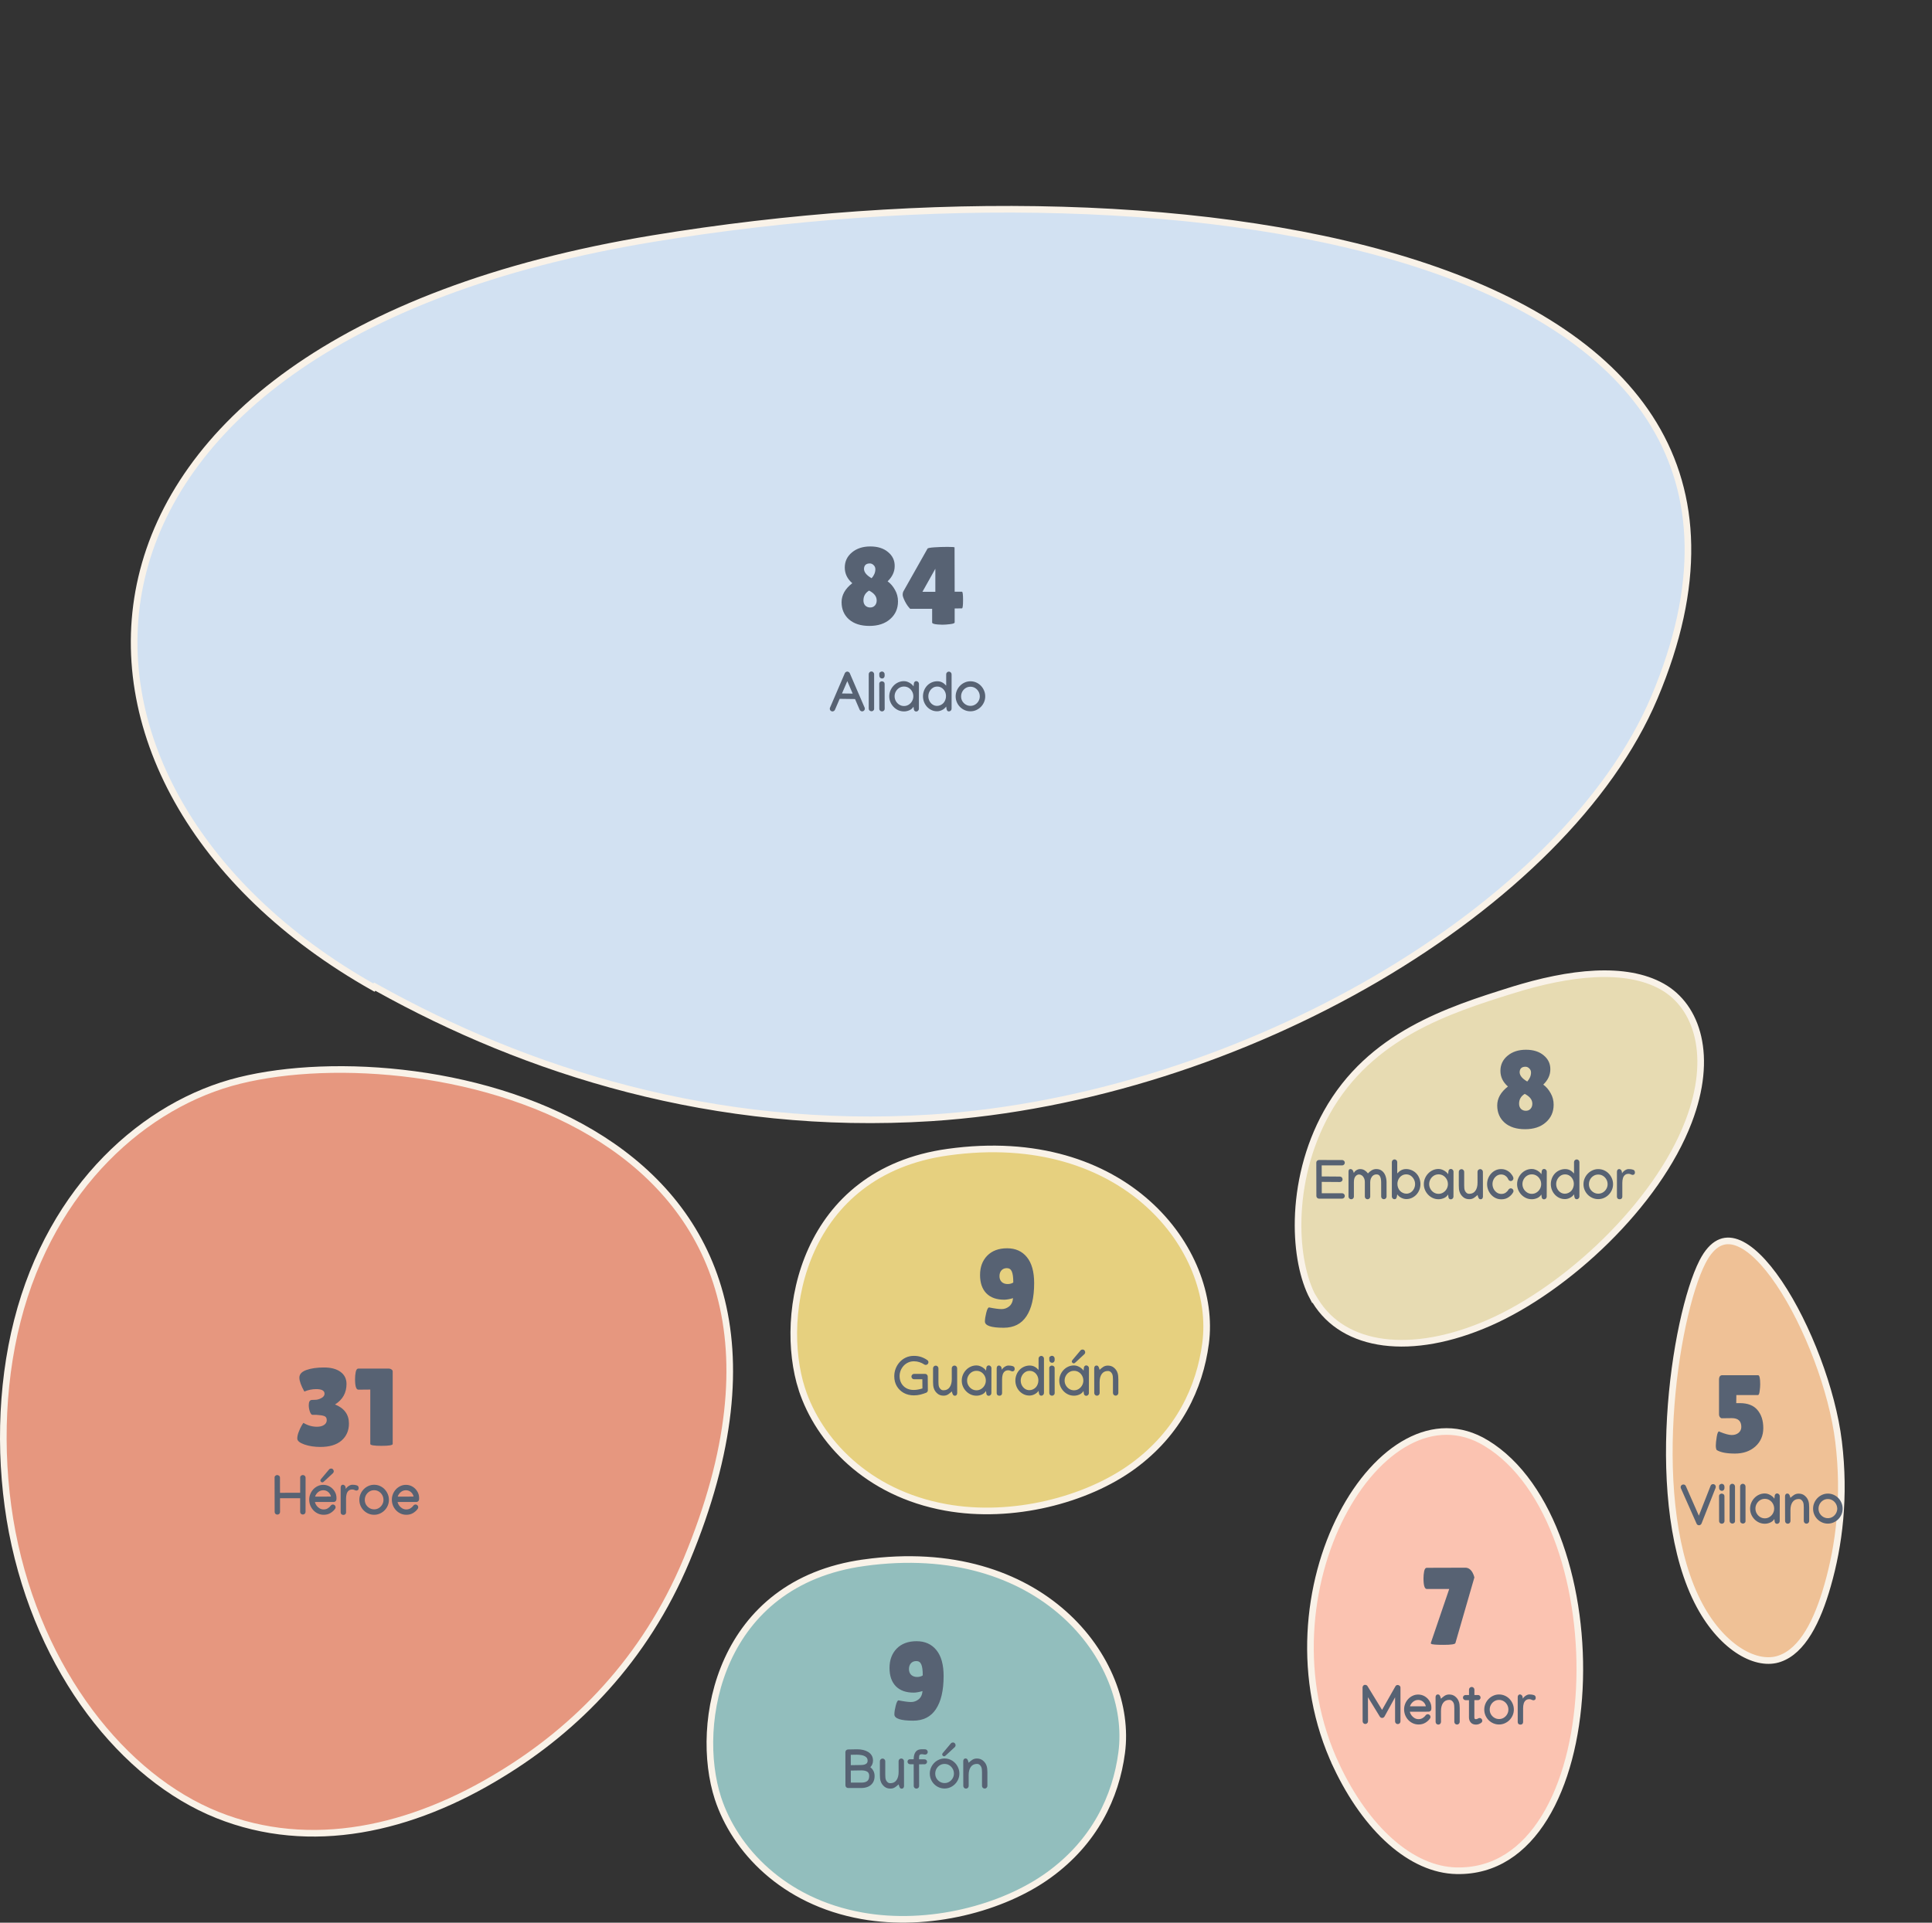 <svg width="875" height="871" viewBox="0 0 875 871" fill="none" xmlns="http://www.w3.org/2000/svg">
<rect x="0" y="0" width="875" height="871" fill="#333333" stroke="none"/>
<path d="M778.419 563.184C780.921 561.9 783.627 561.826 786.556 562.851C792.565 564.953 799.266 571.609 805.749 581.218C818.642 600.326 829.894 629.924 832.695 653.097L832.695 653.098C835.732 678.055 832.934 700.002 827.709 718.225L827.708 718.228C825.438 726.208 822.617 733.642 819.027 739.53C815.433 745.427 811.157 749.628 806.032 751.401L806.019 751.406C801.015 753.189 794.678 752.192 788.154 748.173C781.647 744.163 775.086 737.213 769.8 727.41C757.691 704.941 754.735 672.353 756.492 642.039C758.249 611.725 764.692 584.098 771.043 571.651C773.35 567.146 775.872 564.49 778.419 563.184Z" fill="#EFC196" stroke="#F9F2E8" stroke-width="3"/>
<path d="M637.567 653.175C648.942 647.096 661.246 646.571 673.076 653.743V653.744C688.082 662.859 699.215 679.554 706.311 699.658C713.399 719.741 716.4 743.068 715.267 765.205C714.132 787.358 708.863 808.187 699.536 823.339C690.233 838.452 676.98 847.815 659.738 847.481H659.737C639.111 847.101 618.785 828.569 605.29 800.004H605.291C586.83 760.863 591.909 716.832 607.71 686.309C615.611 671.046 626.127 659.288 637.567 653.175Z" fill="#FBC3B1" stroke="#F9F2E8" stroke-width="3"/>
<path d="M600.876 504.02C620.47 468.868 656.29 457.546 684.49 448.682L684.49 448.683C697.767 444.518 710.735 441.754 722.457 441.202C734.189 440.65 744.564 442.319 752.753 446.904C768.879 455.935 776.008 478.69 764.781 508.039L764.78 508.041C757.621 526.838 743.876 545.759 727.476 561.938C711.078 578.114 692.116 591.461 674.622 599.164L674.623 599.163C639.118 614.777 608.582 610.419 595.731 589.358L594.666 587.613L594.601 587.688C590.251 579.531 587.576 566.929 587.914 552.546C588.277 537.107 592.109 519.791 600.877 504.019L600.876 504.02Z" fill="#E7DBB2" stroke="#F9F2E8" stroke-width="3"/>
<path d="M391.269 707.942C471.615 696.782 513.586 752.179 508.005 794.046V794.047C505.352 814.07 495.75 834.378 475.039 849.387C454.277 864.432 420.612 873.328 390.316 867.874H390.315C354.608 861.472 332.772 837.817 325.177 814.697H325.178C319.639 797.648 319.793 773.164 329.543 751.841C339.254 730.602 358.49 712.475 391.269 707.943V707.942Z" fill="#92BEBD" stroke="#F9F2E8" stroke-width="3"/>
<path d="M429.271 521.949C509.604 510.723 551.589 566.445 546.005 608.583V608.584C543.352 628.733 533.748 649.165 513.036 664.265C492.274 679.401 458.611 688.349 428.317 682.862H428.316C392.611 676.422 370.773 652.624 363.177 629.357H363.176C357.637 612.202 357.794 587.567 367.545 566.114C377.258 544.743 396.495 526.507 429.27 521.949H429.271Z" fill="#E6D07F" stroke="#F9F2E8" stroke-width="3"/>
<path d="M108.462 489.489C151.055 478.94 222.421 483.896 272.723 516.181C297.825 532.292 317.628 555.172 326.067 586.295C334.511 617.434 331.631 657.021 310.982 706.63C292.024 752.092 260.611 783.213 227.369 803.52L227.363 803.523C186.497 828.727 140.806 839.154 98.473 822.217C56.12 805.272 17.826 757.515 5.532 694.109H5.531C-0.432 662.96 0.115 628.565 7.877 598.265V598.264C23.392 537.43 65.922 499.98 108.461 489.489H108.462Z" fill="#E6977F" stroke="#F9F2E8" stroke-width="3"/>
<path d="M64.111 261.721C79.846 194.302 151.675 131.756 295.835 108.072L295.836 108.072C417.039 88.126 552.236 89.275 646.193 120.972C693.174 136.821 729.634 160.237 749.001 192.253C768.32 224.187 770.81 264.979 749.23 316.048C729.202 363.328 682.773 408.642 623.511 443.301C564.277 477.943 492.397 501.838 421.7 506.407L421.701 506.407C323.352 512.675 238.006 485.002 170.76 447.541L169.748 446.976L169.342 447.4C88.185 401.763 48.441 328.86 64.111 261.721Z" fill="#D2E1F2" stroke="#F9F2E8" stroke-width="3"/>
<path d="M134.636 651.69C134.636 650.757 134.869 649.707 135.336 648.54C135.802 647.34 136.252 646.39 136.686 645.69C137.119 644.957 137.369 644.59 137.436 644.59C139.369 645.757 141.402 646.34 143.536 646.34C144.869 646.34 145.936 646.074 146.736 645.54C147.569 645.007 147.986 644.274 147.986 643.34C147.986 642.374 147.602 641.757 146.836 641.49C146.102 641.224 144.919 641.04 143.286 640.94H141.486C141.086 640.94 140.702 640.457 140.336 639.49C140.002 638.49 139.836 637.524 139.836 636.59C139.836 635.024 140.302 634.224 141.236 634.19L142.686 634.14C143.586 634.14 144.519 633.89 145.486 633.39C146.486 632.857 146.986 632.19 146.986 631.39C146.986 629.99 145.736 629.29 143.236 629.29C141.369 629.29 139.569 629.657 137.836 630.39C136.336 627.69 135.586 625.59 135.586 624.09C135.586 622.557 136.636 621.407 138.736 620.64C140.869 619.874 143.536 619.49 146.736 619.49C149.936 619.49 152.436 620.157 154.236 621.49C156.036 622.824 156.936 624.64 156.936 626.94C156.936 630.974 155.202 634.074 151.736 636.24C155.936 637.94 158.036 640.824 158.036 644.89C158.036 648.057 156.919 650.624 154.686 652.59C152.452 654.524 149.252 655.49 145.086 655.49C142.452 655.49 140.052 655.124 137.886 654.39C135.719 653.624 134.636 652.724 134.636 651.69ZM177.852 654.14C177.852 654.707 176.152 654.99 172.752 654.99C169.385 654.99 167.702 654.707 167.702 654.14V629.49L162.302 629.54C161.302 629.54 160.802 627.94 160.802 624.74C160.802 623.64 160.902 622.574 161.102 621.54C161.335 620.507 161.718 619.99 162.252 619.99H175.952C176.518 619.99 176.968 620.124 177.302 620.39C177.668 620.624 177.852 620.924 177.852 621.29V654.14Z" fill="#576273"/>
<path d="M796.24 622.99C796.873 622.99 797.19 624.374 797.19 627.14C797.19 628.007 797.106 629.04 796.94 630.24C796.806 631.407 796.54 631.99 796.14 631.99H786.39L786.34 635.64H787.99C791.556 635.64 794.206 636.674 795.94 638.74C797.706 640.807 798.59 643.54 798.59 646.94C798.59 650.34 797.39 653.124 794.99 655.29C792.59 657.424 789.506 658.49 785.74 658.49C781.973 658.49 779.223 657.957 777.49 656.89C777.223 656.457 777.09 655.79 777.09 654.89C777.09 653.957 777.223 652.657 777.49 650.99C777.756 649.29 778.123 648.44 778.59 648.44C778.623 648.44 778.723 648.507 778.89 648.64C781.256 649.607 783.056 650.09 784.29 650.09C785.556 650.09 786.59 649.757 787.39 649.09C788.223 648.39 788.64 647.507 788.64 646.44C788.64 643.774 787.206 642.44 784.34 642.44L780.04 642.49C779.706 642.557 779.373 642.424 779.04 642.09C778.706 641.724 778.54 641.257 778.54 640.69V625.04C778.54 623.674 779.04 622.99 780.04 622.99H796.24Z" fill="#576273"/>
<path d="M659.15 744.34C658.983 744.874 657.217 745.14 653.85 745.14C650.483 745.14 648.6 744.99 648.2 744.69C648.067 744.59 648 744.474 648 744.34L656.35 719.84H646.2C645.2 719.84 644.7 718.224 644.7 714.99C644.7 713.89 644.8 712.824 645 711.79C645.233 710.757 645.617 710.24 646.15 710.24L663.65 710.19C664.983 710.19 666.067 710.924 666.9 712.39C667.3 713.124 667.583 713.857 667.75 714.59L659.15 744.34Z" fill="#576273"/>
<path d="M703.642 500.45C703.642 503.717 702.459 506.383 700.092 508.45C697.759 510.517 694.626 511.55 690.692 511.55C686.792 511.55 683.709 510.567 681.442 508.6C679.209 506.6 678.092 504 678.092 500.8C678.092 497.567 679.709 494.7 682.942 492.2C680.676 490.233 679.542 487.867 679.542 485.1C679.542 482.333 680.626 480.05 682.792 478.25C684.959 476.45 687.726 475.55 691.092 475.55C694.459 475.55 697.142 476.4 699.142 478.1C701.176 479.767 702.176 481.883 702.142 484.45C702.142 486.983 701.076 489.283 698.942 491.35C700.309 492.35 701.426 493.65 702.292 495.25C703.192 496.817 703.642 498.55 703.642 500.45ZM687.992 500C687.992 500.967 688.276 501.75 688.842 502.35C689.442 502.917 690.176 503.2 691.042 503.2C691.909 503.2 692.609 502.917 693.142 502.35C693.709 501.75 693.992 500.967 693.992 500C693.992 498.2 692.842 496.717 690.542 495.55C688.842 496.583 687.992 498.067 687.992 500ZM693.392 485.85C693.392 485.117 693.126 484.5 692.592 484C692.092 483.5 691.526 483.25 690.892 483.25C689.192 483.25 688.309 484.067 688.242 485.7C688.242 487.2 689.392 488.617 691.692 489.95C692.826 488.683 693.392 487.317 693.392 485.85Z" fill="#576273"/>
<path d="M447.964 592.29C450.464 592.79 452.348 593.04 453.614 593.04C454.881 593.04 456.014 592.64 457.014 591.84C458.048 591.04 458.648 589.79 458.814 588.09C457.148 588.557 455.814 588.79 454.814 588.79C451.314 588.79 448.614 587.824 446.714 585.89C444.814 583.924 443.864 581.157 443.864 577.59C443.864 573.99 444.948 571.074 447.114 568.84C449.314 566.607 452.314 565.49 456.114 565.49C459.914 565.49 462.898 566.824 465.064 569.49C467.264 572.157 468.364 576.09 468.364 581.29C468.364 587.79 467.198 592.79 464.864 596.29C462.564 599.757 459.131 601.49 454.564 601.49C448.898 601.49 446.064 600.54 446.064 598.64C446.064 597.64 446.264 596.34 446.664 594.74C447.064 593.107 447.498 592.29 447.964 592.29ZM456.014 574.49C454.948 574.49 454.114 574.84 453.514 575.54C452.948 576.207 452.664 577.074 452.664 578.14C452.664 579.207 452.998 580.074 453.664 580.74C454.364 581.374 455.248 581.69 456.314 581.69C457.381 581.69 458.248 581.457 458.914 580.99C458.914 578.69 458.698 577.04 458.264 576.04C457.831 575.007 457.081 574.49 456.014 574.49Z" fill="#576273"/>
<path d="M406.964 770.29C409.464 770.79 411.348 771.04 412.614 771.04C413.881 771.04 415.014 770.64 416.014 769.84C417.048 769.04 417.648 767.79 417.814 766.09C416.148 766.557 414.814 766.79 413.814 766.79C410.314 766.79 407.614 765.824 405.714 763.89C403.814 761.924 402.864 759.157 402.864 755.59C402.864 751.99 403.948 749.074 406.114 746.84C408.314 744.607 411.314 743.49 415.114 743.49C418.914 743.49 421.898 744.824 424.064 747.49C426.264 750.157 427.364 754.09 427.364 759.29C427.364 765.79 426.198 770.79 423.864 774.29C421.564 777.757 418.131 779.49 413.564 779.49C407.898 779.49 405.064 778.54 405.064 776.64C405.064 775.64 405.264 774.34 405.664 772.74C406.064 771.107 406.498 770.29 406.964 770.29ZM415.014 752.49C413.948 752.49 413.114 752.84 412.514 753.54C411.948 754.207 411.664 755.074 411.664 756.14C411.664 757.207 411.998 758.074 412.664 758.74C413.364 759.374 414.248 759.69 415.314 759.69C416.381 759.69 417.248 759.457 417.914 758.99C417.914 756.69 417.698 755.04 417.264 754.04C416.831 753.007 416.081 752.49 415.014 752.49Z" fill="#576273"/>
<path d="M406.701 272.45C406.701 275.717 405.517 278.383 403.151 280.45C400.817 282.517 397.684 283.55 393.751 283.55C389.851 283.55 386.767 282.567 384.501 280.6C382.267 278.6 381.151 276 381.151 272.8C381.151 269.567 382.767 266.7 386.001 264.2C383.734 262.233 382.601 259.867 382.601 257.1C382.601 254.333 383.684 252.05 385.851 250.25C388.017 248.45 390.784 247.55 394.151 247.55C397.517 247.55 400.201 248.4 402.201 250.1C404.234 251.767 405.234 253.883 405.201 256.45C405.201 258.983 404.134 261.283 402.001 263.35C403.367 264.35 404.484 265.65 405.351 267.25C406.251 268.817 406.701 270.55 406.701 272.45ZM391.051 272C391.051 272.967 391.334 273.75 391.901 274.35C392.501 274.917 393.234 275.2 394.101 275.2C394.967 275.2 395.667 274.917 396.201 274.35C396.767 273.75 397.051 272.967 397.051 272C397.051 270.2 395.901 268.717 393.601 267.55C391.901 268.583 391.051 270.067 391.051 272ZM396.451 257.85C396.451 257.117 396.184 256.5 395.651 256C395.151 255.5 394.584 255.25 393.951 255.25C392.251 255.25 391.367 256.067 391.301 257.7C391.301 259.2 392.451 260.617 394.751 261.95C395.884 260.683 396.451 259.317 396.451 257.85ZM435.666 268.05C436 268.05 436.166 269.317 436.166 271.85C436.166 274.35 436 275.6 435.666 275.6L432.366 275.65V281.95C432.366 282.317 431.683 282.583 430.316 282.75C428.95 282.917 427.766 283 426.766 283L424.716 282.9C423.016 282.767 422.166 282.467 422.166 282V275.8H412.216C411.35 274.933 410.566 273.817 409.866 272.45C409.166 271.05 408.816 270.05 408.816 269.45C408.816 268.817 408.916 268.317 409.116 267.95L420.066 248.55C420.2 248.283 421.216 248.083 423.116 247.95C425.05 247.817 427.066 247.75 429.166 247.75C431.266 247.75 432.316 247.833 432.316 248L432.366 268.05H435.666ZM423.616 268.1V257.65L417.766 268.1H423.616Z" fill="#576273"/>
<path d="M124.358 669.279C124.358 668.961 124.489 668.705 124.749 668.51C125.009 668.314 125.262 668.217 125.506 668.217C125.848 668.225 126.149 668.335 126.409 668.546C126.67 668.758 126.8 669.043 126.8 669.401L126.812 676.261L135.943 676.249L135.955 669.401C135.931 669.075 136.041 668.799 136.285 668.571C136.537 668.335 136.83 668.217 137.164 668.217C137.497 668.217 137.786 668.331 138.03 668.559C138.274 668.786 138.396 669.067 138.396 669.401L138.384 684.916C138.384 685.242 138.262 685.522 138.018 685.758C137.782 685.986 137.497 686.1 137.164 686.1C136.83 686.1 136.541 685.99 136.297 685.771C136.061 685.543 135.943 685.266 135.943 684.94V678.715L126.824 678.727L126.836 684.953C126.836 685.286 126.718 685.567 126.482 685.795C126.246 686.023 125.958 686.137 125.616 686.137C125.282 686.137 124.993 686.023 124.749 685.795C124.513 685.559 124.395 685.278 124.395 684.953C124.387 682.365 124.379 679.777 124.371 677.189C124.371 674.593 124.367 672.001 124.358 669.413V669.279ZM149.944 665.275C150.319 665.275 150.616 665.405 150.835 665.666C151.055 665.926 151.165 666.211 151.165 666.52C151.165 666.837 151.051 667.114 150.823 667.35L146.868 671.012C146.543 671.362 146.233 671.537 145.94 671.537C145.737 671.537 145.546 671.448 145.367 671.269C145.188 671.09 145.098 670.902 145.098 670.707C145.098 670.422 145.261 670.117 145.586 669.792L149.053 665.666C149.289 665.405 149.586 665.275 149.944 665.275ZM146.417 672.66C147.499 672.66 148.492 672.929 149.395 673.466C150.298 674.003 151.023 674.727 151.568 675.639C152.121 676.542 152.398 677.547 152.398 678.654C152.398 678.882 152.386 679.114 152.361 679.35C152.329 679.651 152.19 679.907 151.946 680.119C151.71 680.322 151.442 680.424 151.141 680.424L142.608 680.436C142.746 681.022 143.007 681.571 143.389 682.084C143.772 682.597 144.236 683.012 144.781 683.329C145.334 683.646 145.936 683.805 146.587 683.805C147.287 683.805 147.914 683.634 148.467 683.292C149.021 682.951 149.452 682.556 149.761 682.108C149.859 681.954 150.005 681.824 150.201 681.718C150.404 681.612 150.595 681.559 150.774 681.559C151.108 681.559 151.393 681.681 151.629 681.925C151.873 682.169 151.995 682.458 151.995 682.792C151.995 683.052 151.922 683.284 151.775 683.488C151.271 684.228 150.575 684.871 149.688 685.417C148.809 685.954 147.788 686.222 146.624 686.222C145.688 686.222 144.817 686.039 144.012 685.673C143.214 685.307 142.518 684.806 141.924 684.171C141.33 683.537 140.866 682.808 140.533 681.986C140.207 681.156 140.044 680.281 140.044 679.362C140.044 678.475 140.207 677.632 140.533 676.835C140.858 676.029 141.31 675.313 141.888 674.687C142.474 674.06 143.153 673.568 143.926 673.209C144.699 672.843 145.529 672.66 146.417 672.66ZM149.883 677.982C149.729 677.185 149.33 676.505 148.687 675.944C148.044 675.382 147.287 675.102 146.417 675.102C145.529 675.102 144.744 675.39 144.061 675.968C143.385 676.546 142.929 677.222 142.693 677.995L149.883 677.982ZM162.444 674.162C162.444 674.813 162.131 675.175 161.504 675.248C161.277 675.272 160.988 675.199 160.638 675.028C160.288 674.849 159.934 674.76 159.576 674.76C158.868 674.76 158.306 674.943 157.891 675.309C157.476 675.667 157.179 676.151 157 676.762C156.821 677.372 156.731 678.056 156.731 678.812V685.111C156.731 685.469 156.622 685.754 156.402 685.966C156.19 686.177 155.893 686.283 155.511 686.283C155.136 686.283 154.839 686.177 154.62 685.966C154.4 685.754 154.29 685.465 154.29 685.099V673.856C154.29 673.49 154.38 673.189 154.559 672.953C154.746 672.717 154.998 672.599 155.315 672.599C155.503 672.599 155.718 672.681 155.962 672.843C156.215 672.998 156.39 673.266 156.487 673.649L156.609 674.528C156.715 674.3 156.919 674.035 157.22 673.734C157.521 673.433 157.879 673.173 158.294 672.953C158.709 672.725 159.14 672.611 159.588 672.611C160.418 672.611 161.102 672.709 161.639 672.904C162.176 673.091 162.444 673.511 162.444 674.162ZM169.439 672.624C170.375 672.624 171.246 672.803 172.051 673.161C172.865 673.519 173.577 674.015 174.188 674.65C174.798 675.285 175.274 676.013 175.616 676.835C175.966 677.657 176.141 678.532 176.141 679.459C176.141 680.371 175.966 681.238 175.616 682.06C175.266 682.873 174.782 683.594 174.163 684.22C173.553 684.839 172.841 685.327 172.027 685.685C171.221 686.043 170.359 686.222 169.439 686.222C168.528 686.222 167.665 686.047 166.851 685.697C166.045 685.347 165.333 684.863 164.715 684.245C164.104 683.626 163.624 682.91 163.274 682.096C162.924 681.274 162.75 680.395 162.75 679.459C162.75 678.532 162.924 677.657 163.274 676.835C163.624 676.013 164.104 675.289 164.715 674.662C165.333 674.027 166.045 673.531 166.851 673.173C167.657 672.807 168.519 672.624 169.439 672.624ZM165.215 679.484C165.215 680.273 165.407 680.993 165.789 681.645C166.18 682.287 166.696 682.8 167.339 683.183C167.982 683.565 168.686 683.756 169.451 683.756C170.232 683.756 170.94 683.561 171.575 683.17C172.218 682.772 172.727 682.247 173.101 681.596C173.484 680.945 173.675 680.233 173.675 679.459C173.675 678.67 173.488 677.946 173.113 677.287C172.739 676.619 172.23 676.086 171.587 675.688C170.953 675.289 170.236 675.089 169.439 675.089C168.633 675.089 167.913 675.293 167.278 675.7C166.644 676.098 166.139 676.632 165.765 677.299C165.398 677.958 165.215 678.686 165.215 679.484ZM183.843 672.66C184.926 672.66 185.918 672.929 186.822 673.466C187.725 674.003 188.449 674.727 188.995 675.639C189.548 676.542 189.825 677.547 189.825 678.654C189.825 678.882 189.812 679.114 189.788 679.35C189.756 679.651 189.617 679.907 189.373 680.119C189.137 680.322 188.868 680.424 188.567 680.424L180.035 680.436C180.173 681.022 180.433 681.571 180.816 682.084C181.198 682.597 181.662 683.012 182.208 683.329C182.761 683.646 183.363 683.805 184.014 683.805C184.714 683.805 185.341 683.634 185.894 683.292C186.447 682.951 186.879 682.556 187.188 682.108C187.286 681.954 187.432 681.824 187.627 681.718C187.831 681.612 188.022 681.559 188.201 681.559C188.535 681.559 188.82 681.681 189.056 681.925C189.3 682.169 189.422 682.458 189.422 682.792C189.422 683.052 189.349 683.284 189.202 683.488C188.698 684.228 188.002 684.871 187.115 685.417C186.236 685.954 185.215 686.222 184.051 686.222C183.115 686.222 182.244 686.039 181.438 685.673C180.641 685.307 179.945 684.806 179.351 684.171C178.757 683.537 178.293 682.808 177.959 681.986C177.634 681.156 177.471 680.281 177.471 679.362C177.471 678.475 177.634 677.632 177.959 676.835C178.285 676.029 178.737 675.313 179.314 674.687C179.9 674.06 180.58 673.568 181.353 673.209C182.126 672.843 182.956 672.66 183.843 672.66ZM187.31 677.982C187.155 677.185 186.757 676.505 186.114 675.944C185.471 675.382 184.714 675.102 183.843 675.102C182.956 675.102 182.171 675.39 181.487 675.968C180.812 676.546 180.356 677.222 180.12 677.995L187.31 677.982Z" fill="#576273"/>
<path d="M761.171 673.633C761.171 673.348 761.289 673.088 761.525 672.852C761.77 672.616 762.038 672.498 762.331 672.498C762.917 672.498 763.312 672.742 763.515 673.23L769.411 686.633L774.721 673.096C774.917 672.583 775.315 672.327 775.917 672.327C776.219 672.327 776.487 672.445 776.723 672.681C776.959 672.909 777.077 673.169 777.077 673.462C777.077 673.69 777.049 673.877 776.992 674.023L770.62 690.186C770.538 690.389 770.392 690.568 770.18 690.723C769.977 690.885 769.745 690.967 769.484 690.967C768.972 690.967 768.601 690.723 768.374 690.234L761.281 674.231C761.208 674.084 761.171 673.885 761.171 673.633ZM779.873 675.366C779.498 675.366 779.193 675.252 778.957 675.024C778.721 674.788 778.599 674.5 778.591 674.158L778.566 673.23C778.566 672.921 778.705 672.673 778.981 672.485C779.258 672.29 779.523 672.192 779.775 672.192C780.117 672.192 780.402 672.31 780.629 672.546C780.865 672.782 780.987 673.067 780.996 673.401L781.008 674.133C781.008 674.451 780.902 674.736 780.69 674.988C780.479 675.24 780.206 675.366 779.873 675.366ZM778.554 677.673C778.554 677.364 778.684 677.112 778.945 676.917C779.205 676.721 779.458 676.624 779.702 676.624C780.06 676.624 780.365 676.729 780.617 676.941C780.869 677.153 780.996 677.433 780.996 677.783V677.795L781.02 689.099C781.02 689.425 780.898 689.701 780.654 689.929C780.418 690.157 780.133 690.271 779.799 690.271C779.458 690.271 779.169 690.157 778.933 689.929C778.697 689.693 778.579 689.412 778.579 689.087L778.554 677.673ZM784.499 672.18C784.89 672.18 785.203 672.31 785.439 672.571C785.675 672.823 785.789 673.1 785.781 673.401V689.124C785.781 689.449 785.651 689.714 785.39 689.917C785.138 690.112 784.886 690.21 784.633 690.21C784.283 690.21 783.978 690.096 783.718 689.868C783.465 689.64 783.339 689.347 783.339 688.989V673.401C783.339 673.092 783.449 672.811 783.669 672.559C783.897 672.306 784.174 672.18 784.499 672.18ZM789.26 672.18C789.65 672.18 789.964 672.31 790.2 672.571C790.436 672.823 790.55 673.1 790.542 673.401V689.124C790.542 689.449 790.411 689.714 790.151 689.917C789.899 690.112 789.646 690.21 789.394 690.21C789.044 690.21 788.739 690.096 788.479 689.868C788.226 689.64 788.1 689.347 788.1 688.989V673.401C788.1 673.092 788.21 672.811 788.43 672.559C788.658 672.306 788.934 672.18 789.26 672.18ZM799.306 676.562C799.908 676.562 800.494 676.685 801.064 676.929C801.642 677.165 802.154 677.466 802.602 677.832C803.058 678.19 803.396 678.56 803.615 678.943L803.75 677.771C803.75 677.437 803.847 677.153 804.042 676.917C804.238 676.672 804.502 676.55 804.836 676.55C805.17 676.55 805.454 676.672 805.69 676.917C805.935 677.153 806.057 677.437 806.057 677.771V677.795L806.032 689.099C806.032 689.433 805.91 689.722 805.666 689.966C805.43 690.202 805.145 690.32 804.812 690.32C804.478 690.32 804.213 690.202 804.018 689.966C803.823 689.722 803.725 689.433 803.725 689.099L803.591 688.123C803.168 688.847 802.549 689.388 801.735 689.746C800.922 690.096 800.104 690.271 799.282 690.271C798.362 690.271 797.5 690.092 796.694 689.734C795.888 689.368 795.18 688.867 794.57 688.232C793.959 687.598 793.479 686.869 793.129 686.047C792.788 685.225 792.617 684.359 792.617 683.447C792.617 682.544 792.784 681.681 793.117 680.859C793.459 680.029 793.931 679.293 794.533 678.65C795.144 677.999 795.852 677.49 796.657 677.124C797.471 676.75 798.354 676.562 799.306 676.562ZM803.518 683.423C803.518 682.625 803.33 681.893 802.956 681.226C802.59 680.558 802.089 680.021 801.455 679.614C800.82 679.207 800.096 679.004 799.282 679.004C798.484 679.004 797.764 679.207 797.121 679.614C796.478 680.021 795.97 680.562 795.595 681.238C795.221 681.905 795.034 682.629 795.034 683.411C795.034 684.2 795.225 684.932 795.607 685.608C795.99 686.275 796.503 686.812 797.146 687.219C797.797 687.626 798.513 687.83 799.294 687.83C800.075 687.83 800.783 687.626 801.418 687.219C802.061 686.812 802.569 686.275 802.944 685.608C803.326 684.932 803.518 684.204 803.518 683.423ZM810.878 678.552C811.318 678.121 811.843 677.694 812.453 677.271C813.072 676.847 813.788 676.636 814.602 676.636C815.668 676.636 816.555 676.921 817.263 677.49C817.971 678.052 818.492 678.707 818.825 679.456C819.086 680.05 819.24 680.64 819.289 681.226C819.346 681.803 819.375 682.349 819.375 682.861V689.026C819.375 689.36 819.252 689.648 819.008 689.893C818.772 690.129 818.487 690.247 818.154 690.247C817.82 690.247 817.531 690.129 817.287 689.893C817.051 689.648 816.933 689.36 816.933 689.026V682.861C816.933 682.381 816.909 681.938 816.86 681.531C816.819 681.124 816.73 680.766 816.591 680.457C816.437 680.098 816.197 679.781 815.871 679.504C815.546 679.22 815.131 679.077 814.626 679.077C813.422 679.077 812.494 679.537 811.843 680.457C811.2 681.376 810.882 682.617 810.891 684.18L810.903 689.05C810.903 689.384 810.781 689.673 810.537 689.917C810.301 690.153 810.016 690.271 809.682 690.271C809.34 690.271 809.051 690.153 808.815 689.917C808.579 689.673 808.461 689.38 808.461 689.038L808.437 677.82C808.437 677.486 808.527 677.201 808.706 676.965C808.893 676.721 809.153 676.599 809.487 676.599C809.82 676.599 810.077 676.721 810.256 676.965C810.435 677.201 810.573 677.486 810.671 677.82L810.878 678.552ZM827.834 676.624C828.77 676.624 829.641 676.803 830.446 677.161C831.26 677.519 831.972 678.015 832.583 678.65C833.193 679.285 833.669 680.013 834.011 680.835C834.361 681.657 834.536 682.532 834.536 683.459C834.536 684.371 834.361 685.238 834.011 686.06C833.661 686.873 833.177 687.594 832.558 688.22C831.948 688.839 831.236 689.327 830.422 689.685C829.616 690.043 828.754 690.222 827.834 690.222C826.923 690.222 826.06 690.047 825.246 689.697C824.44 689.347 823.728 688.863 823.11 688.245C822.5 687.626 822.019 686.91 821.669 686.096C821.319 685.274 821.145 684.395 821.145 683.459C821.145 682.532 821.319 681.657 821.669 680.835C822.019 680.013 822.5 679.289 823.11 678.662C823.728 678.027 824.44 677.531 825.246 677.173C826.052 676.807 826.914 676.624 827.834 676.624ZM823.61 683.484C823.61 684.273 823.802 684.993 824.184 685.645C824.575 686.287 825.091 686.8 825.734 687.183C826.377 687.565 827.081 687.756 827.846 687.756C828.627 687.756 829.335 687.561 829.97 687.17C830.613 686.772 831.122 686.247 831.496 685.596C831.879 684.945 832.07 684.233 832.07 683.459C832.07 682.67 831.883 681.946 831.508 681.287C831.134 680.619 830.625 680.086 829.982 679.688C829.348 679.289 828.632 679.089 827.834 679.089C827.028 679.089 826.308 679.293 825.673 679.7C825.039 680.098 824.534 680.632 824.16 681.299C823.793 681.958 823.61 682.686 823.61 683.484Z" fill="#576273"/>
<path d="M618.354 780.99C618.02 780.99 617.731 780.872 617.487 780.636C617.251 780.392 617.133 780.103 617.133 779.77L617.096 764.621C617.088 764.547 617.084 764.474 617.084 764.401C617.084 764.287 617.108 764.177 617.157 764.071C617.214 763.965 617.279 763.856 617.353 763.742C617.548 763.424 617.829 763.266 618.195 763.266C618.781 763.266 619.184 763.493 619.403 763.949L625.934 774.606L631.977 763.937C632.221 763.53 632.55 763.327 632.965 763.327C633.315 763.327 633.62 763.441 633.881 763.668C634.141 763.896 634.271 764.189 634.271 764.547V779.818C634.271 780.152 634.149 780.441 633.905 780.685C633.669 780.921 633.384 781.039 633.051 781.039C632.717 781.039 632.428 780.921 632.184 780.685C631.948 780.441 631.83 780.152 631.83 779.818V768.905L627.033 777.621C626.943 777.768 626.805 777.91 626.618 778.048C626.431 778.179 626.227 778.244 626.007 778.244C625.535 778.244 625.173 778.048 624.921 777.658L619.538 768.856L619.574 779.757V779.77C619.574 780.103 619.452 780.392 619.208 780.636C618.972 780.872 618.687 780.99 618.354 780.99ZM642.292 767.66C643.374 767.66 644.367 767.929 645.27 768.466C646.173 769.003 646.898 769.727 647.443 770.639C647.996 771.542 648.273 772.547 648.273 773.654C648.273 773.882 648.261 774.114 648.236 774.35C648.204 774.651 648.065 774.907 647.821 775.119C647.585 775.322 647.317 775.424 647.016 775.424L638.483 775.436C638.621 776.022 638.882 776.571 639.264 777.084C639.647 777.597 640.111 778.012 640.656 778.329C641.209 778.646 641.811 778.805 642.462 778.805C643.162 778.805 643.789 778.634 644.342 778.292C644.896 777.951 645.327 777.556 645.636 777.108C645.734 776.954 645.88 776.824 646.076 776.718C646.279 776.612 646.47 776.559 646.649 776.559C646.983 776.559 647.268 776.681 647.504 776.925C647.748 777.169 647.87 777.458 647.87 777.792C647.87 778.052 647.797 778.284 647.65 778.488C647.146 779.228 646.45 779.871 645.563 780.417C644.684 780.954 643.663 781.222 642.499 781.222C641.563 781.222 640.692 781.039 639.887 780.673C639.089 780.307 638.393 779.806 637.799 779.171C637.205 778.537 636.741 777.808 636.408 776.986C636.082 776.156 635.919 775.281 635.919 774.362C635.919 773.475 636.082 772.632 636.408 771.835C636.733 771.029 637.185 770.313 637.763 769.687C638.349 769.06 639.028 768.568 639.801 768.209C640.574 767.843 641.404 767.66 642.292 767.66ZM645.758 772.982C645.604 772.185 645.205 771.505 644.562 770.944C643.919 770.382 643.162 770.102 642.292 770.102C641.404 770.102 640.619 770.39 639.936 770.968C639.26 771.546 638.804 772.222 638.568 772.995L645.758 772.982ZM652.606 769.552C653.046 769.121 653.571 768.694 654.181 768.271C654.8 767.847 655.516 767.636 656.33 767.636C657.396 767.636 658.283 767.921 658.991 768.49C659.699 769.052 660.22 769.707 660.553 770.456C660.814 771.05 660.968 771.64 661.017 772.226C661.074 772.803 661.103 773.349 661.103 773.861V780.026C661.103 780.36 660.98 780.648 660.736 780.893C660.5 781.129 660.215 781.247 659.882 781.247C659.548 781.247 659.259 781.129 659.015 780.893C658.779 780.648 658.661 780.36 658.661 780.026V773.861C658.661 773.381 658.637 772.938 658.588 772.531C658.547 772.124 658.458 771.766 658.319 771.457C658.165 771.098 657.925 770.781 657.599 770.504C657.274 770.22 656.859 770.077 656.354 770.077C655.15 770.077 654.222 770.537 653.571 771.457C652.928 772.376 652.611 773.617 652.619 775.18L652.631 780.05C652.631 780.384 652.509 780.673 652.265 780.917C652.029 781.153 651.744 781.271 651.41 781.271C651.068 781.271 650.779 781.153 650.543 780.917C650.307 780.673 650.189 780.38 650.189 780.038L650.165 768.82C650.165 768.486 650.255 768.201 650.434 767.965C650.621 767.721 650.881 767.599 651.215 767.599C651.549 767.599 651.805 767.721 651.984 767.965C652.163 768.201 652.301 768.486 652.399 768.82L652.606 769.552ZM665.314 765.438C665.314 765.105 665.432 764.82 665.668 764.584C665.904 764.34 666.193 764.218 666.535 764.218C666.868 764.218 667.153 764.34 667.389 764.584C667.633 764.82 667.755 765.105 667.755 765.438V767.868H669.391C669.708 767.868 669.981 767.982 670.209 768.209C670.437 768.437 670.551 768.71 670.551 769.027C670.551 769.345 670.437 769.617 670.209 769.845C669.981 770.073 669.708 770.187 669.391 770.187H667.743L667.731 777.743V777.768C667.731 778.166 667.776 778.443 667.865 778.598C667.955 778.744 668.138 778.817 668.415 778.817C668.764 778.817 669.074 778.724 669.342 778.537C669.44 778.472 669.558 778.415 669.696 778.366C669.835 778.309 669.969 778.28 670.099 778.28C670.433 778.28 670.718 778.398 670.954 778.634C671.198 778.87 671.32 779.155 671.32 779.489C671.32 779.888 671.157 780.209 670.832 780.453C670.522 780.689 670.168 780.884 669.77 781.039C669.371 781.194 668.944 781.271 668.488 781.271C667.462 781.271 666.673 780.958 666.12 780.331C665.566 779.696 665.29 778.907 665.29 777.963V777.853L665.302 770.199H663.727C663.41 770.199 663.137 770.085 662.909 769.857C662.681 769.63 662.567 769.357 662.567 769.04C662.567 768.722 662.681 768.45 662.909 768.222C663.137 767.994 663.41 767.88 663.727 767.88H665.314V765.438ZM678.913 767.624C679.848 767.624 680.719 767.803 681.525 768.161C682.339 768.519 683.051 769.015 683.661 769.65C684.271 770.285 684.748 771.013 685.089 771.835C685.439 772.657 685.614 773.532 685.614 774.459C685.614 775.371 685.439 776.238 685.089 777.06C684.739 777.873 684.255 778.594 683.637 779.22C683.026 779.839 682.314 780.327 681.5 780.685C680.695 781.043 679.832 781.222 678.913 781.222C678.001 781.222 677.139 781.047 676.325 780.697C675.519 780.347 674.807 779.863 674.188 779.245C673.578 778.626 673.098 777.91 672.748 777.096C672.398 776.274 672.223 775.395 672.223 774.459C672.223 773.532 672.398 772.657 672.748 771.835C673.098 771.013 673.578 770.289 674.188 769.662C674.807 769.027 675.519 768.531 676.325 768.173C677.13 767.807 677.993 767.624 678.913 767.624ZM674.689 774.484C674.689 775.273 674.88 775.993 675.263 776.645C675.653 777.287 676.17 777.8 676.813 778.183C677.456 778.565 678.16 778.756 678.925 778.756C679.706 778.756 680.414 778.561 681.049 778.17C681.692 777.772 682.2 777.247 682.575 776.596C682.957 775.945 683.148 775.233 683.148 774.459C683.148 773.67 682.961 772.946 682.587 772.287C682.213 771.619 681.704 771.086 681.061 770.688C680.426 770.289 679.71 770.089 678.913 770.089C678.107 770.089 677.387 770.293 676.752 770.7C676.117 771.098 675.613 771.632 675.238 772.299C674.872 772.958 674.689 773.686 674.689 774.484ZM695.526 769.162C695.526 769.813 695.213 770.175 694.586 770.248C694.359 770.272 694.07 770.199 693.72 770.028C693.37 769.849 693.016 769.76 692.658 769.76C691.95 769.76 691.388 769.943 690.973 770.309C690.558 770.667 690.261 771.151 690.082 771.762C689.903 772.372 689.813 773.056 689.813 773.812V780.111C689.813 780.469 689.704 780.754 689.484 780.966C689.272 781.177 688.975 781.283 688.593 781.283C688.218 781.283 687.921 781.177 687.702 780.966C687.482 780.754 687.372 780.465 687.372 780.099V768.856C687.372 768.49 687.462 768.189 687.641 767.953C687.828 767.717 688.08 767.599 688.397 767.599C688.585 767.599 688.8 767.681 689.044 767.843C689.297 767.998 689.472 768.266 689.569 768.649L689.691 769.528C689.797 769.3 690.001 769.035 690.302 768.734C690.603 768.433 690.961 768.173 691.376 767.953C691.791 767.725 692.222 767.611 692.67 767.611C693.5 767.611 694.184 767.709 694.721 767.904C695.258 768.091 695.526 768.511 695.526 769.162Z" fill="#576273"/>
<path d="M596.149 526.682C596.149 526.356 596.267 526.079 596.503 525.852C596.748 525.616 597.036 525.498 597.37 525.498L607.832 525.51H607.844C608.177 525.51 608.462 525.632 608.698 525.876C608.942 526.112 609.064 526.397 609.064 526.73C609.064 527.064 608.942 527.353 608.698 527.597C608.462 527.833 608.177 527.951 607.844 527.951H607.832L598.591 527.939L598.603 532.944L606.831 533.005C607.181 533.005 607.469 533.127 607.697 533.371C607.933 533.615 608.051 533.929 608.051 534.311C608.051 534.637 607.925 534.913 607.673 535.141C607.421 535.361 607.14 535.471 606.831 535.471H606.818L598.615 535.41L598.627 540.573L607.832 540.561H607.844C608.177 540.561 608.462 540.683 608.698 540.927C608.942 541.163 609.064 541.448 609.064 541.782C609.064 542.115 608.942 542.404 608.698 542.648C608.462 542.884 608.177 543.002 607.844 543.002H607.832L597.407 543.015C597.073 543.015 596.784 542.897 596.54 542.661C596.304 542.417 596.186 542.132 596.186 541.806L596.149 526.682ZM615.986 529.611C616.775 529.611 617.467 529.803 618.061 530.185C618.663 530.568 619.156 531.031 619.538 531.577C619.994 531.048 620.543 530.588 621.186 530.197C621.829 529.799 622.545 529.599 623.334 529.599C624.376 529.599 625.239 529.88 625.922 530.441C626.614 530.995 627.127 531.723 627.46 532.626C627.794 533.53 627.961 534.506 627.961 535.556L627.973 542.062C627.973 542.388 627.855 542.669 627.619 542.905C627.383 543.141 627.094 543.259 626.752 543.259C626.411 543.259 626.122 543.141 625.886 542.905C625.65 542.669 625.532 542.388 625.532 542.062L625.52 535.581C625.52 534.962 625.463 534.384 625.349 533.847C625.235 533.302 625.027 532.862 624.726 532.529C624.425 532.195 623.99 532.028 623.42 532.028C622.818 532.028 622.301 532.195 621.87 532.529C621.446 532.862 621.121 533.302 620.893 533.847C620.673 534.384 620.563 534.966 620.563 535.593L620.576 542.099C620.576 542.425 620.454 542.705 620.209 542.941C619.973 543.169 619.689 543.283 619.355 543.283C619.013 543.283 618.724 543.165 618.488 542.929C618.252 542.693 618.134 542.412 618.134 542.087V535.605C618.134 534.84 618.004 534.193 617.744 533.664C617.491 533.135 617.162 532.736 616.755 532.468C616.356 532.191 615.945 532.053 615.522 532.053C614.92 532.053 614.379 532.333 613.898 532.895C613.418 533.457 613.178 534.331 613.178 535.52V542.099C613.178 542.425 613.056 542.705 612.812 542.941C612.576 543.169 612.291 543.283 611.958 543.283C611.624 543.283 611.335 543.165 611.091 542.929C610.855 542.693 610.737 542.412 610.737 542.087V530.795C610.737 530.462 610.798 530.181 610.92 529.953C611.05 529.717 611.286 529.599 611.628 529.599C611.896 529.599 612.145 529.685 612.373 529.855C612.6 530.026 612.784 530.311 612.922 530.71L613.154 531.381C613.414 530.844 613.813 530.417 614.35 530.1C614.895 529.774 615.441 529.611 615.986 529.611ZM643.317 536.411C643.317 537.314 643.159 538.173 642.841 538.986C642.524 539.8 642.076 540.524 641.499 541.159C640.921 541.786 640.241 542.282 639.46 542.648C638.687 543.015 637.84 543.198 636.921 543.198C636.164 543.198 635.403 543.007 634.638 542.624C633.881 542.242 633.271 541.717 632.807 541.049L632.661 542.038C632.612 542.372 632.502 542.661 632.331 542.905C632.168 543.141 631.92 543.259 631.586 543.259C631.253 543.259 630.964 543.141 630.72 542.905C630.484 542.661 630.366 542.372 630.366 542.038V526.45C630.366 526.116 630.484 525.831 630.72 525.595C630.964 525.351 631.253 525.229 631.586 525.229C631.92 525.229 632.205 525.351 632.441 525.595C632.685 525.831 632.807 526.116 632.807 526.45V531.589C633.336 530.979 633.926 530.494 634.577 530.136C635.236 529.778 635.989 529.599 636.835 529.599C637.666 529.599 638.467 529.758 639.24 530.075C640.013 530.393 640.697 530.84 641.291 531.418C641.966 532.085 642.471 532.854 642.805 533.725C643.146 534.596 643.317 535.491 643.317 536.411ZM636.945 540.756C637.702 540.756 638.378 540.553 638.972 540.146C639.566 539.739 640.034 539.206 640.375 538.547C640.717 537.88 640.888 537.167 640.888 536.411C640.888 535.654 640.713 534.942 640.363 534.274C640.021 533.599 639.549 533.054 638.947 532.639C638.345 532.215 637.657 532.004 636.884 532.004C636.111 532.004 635.424 532.203 634.821 532.602C634.219 533.001 633.747 533.53 633.405 534.189C633.063 534.848 632.893 535.568 632.893 536.35C632.893 536.919 632.99 537.477 633.186 538.022C633.389 538.567 633.674 539.043 634.04 539.45C634.406 539.849 634.85 540.166 635.371 540.402C635.891 540.638 636.416 540.756 636.945 540.756ZM651.545 529.562C652.147 529.562 652.733 529.685 653.303 529.929C653.881 530.165 654.393 530.466 654.841 530.832C655.297 531.19 655.634 531.56 655.854 531.943L655.988 530.771C655.988 530.437 656.086 530.153 656.281 529.917C656.477 529.672 656.741 529.55 657.075 529.55C657.408 529.55 657.693 529.672 657.929 529.917C658.173 530.153 658.295 530.437 658.295 530.771V530.795L658.271 542.099C658.271 542.433 658.149 542.722 657.905 542.966C657.669 543.202 657.384 543.32 657.05 543.32C656.717 543.32 656.452 543.202 656.257 542.966C656.062 542.722 655.964 542.433 655.964 542.099L655.83 541.123C655.406 541.847 654.788 542.388 653.974 542.746C653.16 543.096 652.342 543.271 651.521 543.271C650.601 543.271 649.738 543.092 648.933 542.734C648.127 542.368 647.419 541.867 646.809 541.232C646.198 540.598 645.718 539.869 645.368 539.047C645.026 538.225 644.855 537.359 644.855 536.447C644.855 535.544 645.022 534.681 645.356 533.859C645.698 533.029 646.17 532.293 646.772 531.65C647.382 530.999 648.09 530.49 648.896 530.124C649.71 529.75 650.593 529.562 651.545 529.562ZM655.756 536.423C655.756 535.625 655.569 534.893 655.195 534.226C654.829 533.558 654.328 533.021 653.693 532.614C653.059 532.207 652.334 532.004 651.521 532.004C650.723 532.004 650.003 532.207 649.36 532.614C648.717 533.021 648.208 533.562 647.834 534.238C647.46 534.905 647.272 535.629 647.272 536.411C647.272 537.2 647.464 537.932 647.846 538.608C648.229 539.275 648.741 539.812 649.384 540.219C650.035 540.626 650.751 540.83 651.533 540.83C652.314 540.83 653.022 540.626 653.657 540.219C654.3 539.812 654.808 539.275 655.183 538.608C655.565 537.932 655.756 537.204 655.756 536.423ZM669.184 541.342C668.745 541.765 668.22 542.193 667.609 542.624C666.999 543.047 666.283 543.259 665.461 543.259C664.395 543.259 663.508 542.978 662.8 542.417C662.092 541.847 661.571 541.188 661.237 540.439C660.977 539.845 660.818 539.259 660.761 538.681C660.712 538.095 660.688 537.546 660.688 537.033V530.869C660.688 530.535 660.806 530.25 661.042 530.014C661.286 529.77 661.575 529.648 661.909 529.648C662.242 529.648 662.527 529.77 662.763 530.014C663.007 530.25 663.129 530.535 663.129 530.869V537.033C663.129 537.505 663.15 537.949 663.19 538.364C663.239 538.771 663.333 539.129 663.471 539.438C663.634 539.796 663.878 540.118 664.204 540.402C664.529 540.679 664.94 540.817 665.437 540.817C666.641 540.817 667.565 540.358 668.208 539.438C668.859 538.518 669.18 537.277 669.172 535.715L669.16 530.844C669.16 530.511 669.278 530.226 669.514 529.99C669.758 529.746 670.047 529.624 670.38 529.624C670.722 529.624 671.011 529.746 671.247 529.99C671.483 530.226 671.601 530.515 671.601 530.856L671.625 542.075C671.625 542.408 671.532 542.697 671.345 542.941C671.166 543.177 670.909 543.295 670.576 543.295C670.242 543.295 669.986 543.177 669.807 542.941C669.628 542.697 669.489 542.408 669.392 542.075L669.184 541.342ZM673.505 536.411C673.505 535.507 673.664 534.649 673.981 533.835C674.299 533.021 674.746 532.297 675.324 531.662C675.902 531.027 676.573 530.527 677.338 530.161C678.111 529.794 678.95 529.611 679.853 529.611C680.748 529.611 681.558 529.786 682.282 530.136C683.015 530.478 683.641 530.934 684.162 531.503C684.691 532.065 685.086 532.679 685.346 533.347C685.403 533.485 685.432 533.64 685.432 533.811C685.432 534.144 685.31 534.433 685.065 534.677C684.829 534.913 684.545 535.031 684.211 535.031C683.983 535.031 683.759 534.954 683.54 534.799C683.32 534.645 683.165 534.458 683.076 534.238C682.848 533.652 682.449 533.143 681.879 532.712C681.318 532.272 680.642 532.053 679.853 532.053C679.112 532.053 678.445 532.26 677.851 532.675C677.265 533.082 676.801 533.615 676.459 534.274C676.118 534.934 675.947 535.646 675.947 536.411C675.947 537.184 676.122 537.912 676.472 538.596C676.822 539.271 677.302 539.82 677.912 540.244C678.522 540.659 679.21 540.866 679.975 540.866C680.724 540.866 681.371 540.679 681.916 540.305C682.461 539.922 682.872 539.479 683.149 538.974C683.247 538.795 683.401 538.645 683.613 538.522C683.824 538.392 684.032 538.327 684.235 538.327C684.569 538.327 684.854 538.449 685.09 538.693C685.334 538.929 685.456 539.214 685.456 539.548C685.456 539.751 685.403 539.951 685.297 540.146C684.833 541 684.142 541.741 683.222 542.368C682.303 542.994 681.22 543.308 679.975 543.308C679.047 543.308 678.189 543.125 677.399 542.758C676.618 542.384 675.935 541.875 675.349 541.232C674.771 540.59 674.319 539.857 673.994 539.035C673.668 538.205 673.505 537.33 673.505 536.411ZM693.781 529.562C694.383 529.562 694.969 529.685 695.539 529.929C696.117 530.165 696.63 530.466 697.077 530.832C697.533 531.19 697.871 531.56 698.09 531.943L698.225 530.771C698.225 530.437 698.322 530.153 698.518 529.917C698.713 529.672 698.977 529.55 699.311 529.55C699.645 529.55 699.93 529.672 700.166 529.917C700.41 530.153 700.532 530.437 700.532 530.771V530.795L700.507 542.099C700.507 542.433 700.385 542.722 700.141 542.966C699.905 543.202 699.62 543.32 699.287 543.32C698.953 543.32 698.688 543.202 698.493 542.966C698.298 542.722 698.2 542.433 698.2 542.099L698.066 541.123C697.643 541.847 697.024 542.388 696.21 542.746C695.397 543.096 694.579 543.271 693.757 543.271C692.837 543.271 691.975 543.092 691.169 542.734C690.363 542.368 689.655 541.867 689.045 541.232C688.435 540.598 687.954 539.869 687.604 539.047C687.263 538.225 687.092 537.359 687.092 536.447C687.092 535.544 687.259 534.681 687.592 533.859C687.934 533.029 688.406 532.293 689.008 531.65C689.619 530.999 690.327 530.49 691.132 530.124C691.946 529.75 692.829 529.562 693.781 529.562ZM697.993 536.423C697.993 535.625 697.806 534.893 697.431 534.226C697.065 533.558 696.564 533.021 695.93 532.614C695.295 532.207 694.571 532.004 693.757 532.004C692.959 532.004 692.239 532.207 691.596 532.614C690.953 533.021 690.445 533.562 690.07 534.238C689.696 534.905 689.509 535.629 689.509 536.411C689.509 537.2 689.7 537.932 690.083 538.608C690.465 539.275 690.978 539.812 691.621 540.219C692.272 540.626 692.988 540.83 693.769 540.83C694.55 540.83 695.258 540.626 695.893 540.219C696.536 539.812 697.045 539.275 697.419 538.608C697.801 537.932 697.993 537.204 697.993 536.423ZM702.363 536.423C702.363 535.503 702.534 534.608 702.875 533.737C703.217 532.867 703.722 532.097 704.389 531.43C704.983 530.852 705.667 530.405 706.44 530.087C707.213 529.77 708.015 529.611 708.845 529.611C709.691 529.611 710.444 529.79 711.103 530.148C711.762 530.507 712.352 530.991 712.873 531.601V526.462C712.873 526.128 712.991 525.843 713.227 525.607C713.471 525.363 713.76 525.241 714.094 525.241C714.427 525.241 714.712 525.363 714.948 525.607C715.192 525.843 715.314 526.128 715.314 526.462V542.05C715.314 542.384 715.192 542.673 714.948 542.917C714.712 543.153 714.427 543.271 714.094 543.271C713.76 543.271 713.508 543.153 713.337 542.917C713.174 542.673 713.068 542.384 713.02 542.05L712.873 541.062C712.409 541.729 711.795 542.254 711.03 542.636C710.273 543.019 709.516 543.21 708.759 543.21C707.84 543.21 706.989 543.027 706.208 542.661C705.435 542.294 704.759 541.798 704.182 541.171C703.604 540.537 703.156 539.812 702.839 538.999C702.521 538.185 702.363 537.326 702.363 536.423ZM708.735 540.769C709.264 540.769 709.789 540.651 710.31 540.415C710.83 540.179 711.274 539.861 711.64 539.462C712.006 539.056 712.287 538.579 712.482 538.034C712.686 537.489 712.788 536.931 712.788 536.362C712.788 535.581 712.617 534.86 712.275 534.201C711.933 533.542 711.461 533.013 710.859 532.614C710.265 532.215 709.577 532.016 708.796 532.016C708.031 532.016 707.343 532.228 706.733 532.651C706.131 533.066 705.655 533.611 705.305 534.287C704.963 534.954 704.792 535.666 704.792 536.423C704.792 537.18 704.963 537.892 705.305 538.559C705.646 539.218 706.114 539.751 706.708 540.158C707.311 540.565 707.986 540.769 708.735 540.769ZM723.847 529.624C724.783 529.624 725.654 529.803 726.459 530.161C727.273 530.519 727.985 531.015 728.596 531.65C729.206 532.285 729.682 533.013 730.024 533.835C730.374 534.657 730.549 535.532 730.549 536.459C730.549 537.371 730.374 538.238 730.024 539.06C729.674 539.873 729.19 540.594 728.571 541.22C727.961 541.839 727.249 542.327 726.435 542.685C725.629 543.043 724.767 543.222 723.847 543.222C722.936 543.222 722.073 543.047 721.259 542.697C720.454 542.347 719.742 541.863 719.123 541.245C718.513 540.626 718.033 539.91 717.683 539.096C717.333 538.274 717.158 537.395 717.158 536.459C717.158 535.532 717.333 534.657 717.683 533.835C718.033 533.013 718.513 532.289 719.123 531.662C719.742 531.027 720.454 530.531 721.259 530.173C722.065 529.807 722.928 529.624 723.847 529.624ZM719.624 536.484C719.624 537.273 719.815 537.993 720.197 538.645C720.588 539.287 721.105 539.8 721.748 540.183C722.39 540.565 723.094 540.756 723.859 540.756C724.641 540.756 725.349 540.561 725.983 540.17C726.626 539.772 727.135 539.247 727.509 538.596C727.892 537.945 728.083 537.233 728.083 536.459C728.083 535.67 727.896 534.946 727.521 534.287C727.147 533.619 726.639 533.086 725.996 532.688C725.361 532.289 724.645 532.089 723.847 532.089C723.042 532.089 722.321 532.293 721.687 532.7C721.052 533.098 720.547 533.632 720.173 534.299C719.807 534.958 719.624 535.686 719.624 536.484ZM740.461 531.162C740.461 531.813 740.148 532.175 739.521 532.248C739.293 532.272 739.004 532.199 738.654 532.028C738.304 531.849 737.95 531.76 737.592 531.76C736.884 531.76 736.323 531.943 735.908 532.309C735.493 532.667 735.196 533.151 735.017 533.762C734.838 534.372 734.748 535.056 734.748 535.812V542.111C734.748 542.469 734.638 542.754 734.418 542.966C734.207 543.177 733.91 543.283 733.527 543.283C733.153 543.283 732.856 543.177 732.636 542.966C732.417 542.754 732.307 542.465 732.307 542.099V530.856C732.307 530.49 732.396 530.189 732.575 529.953C732.762 529.717 733.015 529.599 733.332 529.599C733.519 529.599 733.735 529.681 733.979 529.843C734.231 529.998 734.406 530.266 734.504 530.649L734.626 531.528C734.732 531.3 734.935 531.035 735.236 530.734C735.537 530.433 735.896 530.173 736.311 529.953C736.726 529.725 737.157 529.611 737.604 529.611C738.435 529.611 739.118 529.709 739.655 529.904C740.192 530.091 740.461 530.511 740.461 531.162Z" fill="#576273"/>
<path d="M405.011 623.458C405.011 622.261 405.223 621.11 405.646 620.003C406.077 618.896 406.684 617.911 407.465 617.049C408.254 616.178 409.19 615.49 410.272 614.986C411.363 614.481 412.567 614.229 413.886 614.229C415.098 614.229 416.197 614.396 417.182 614.729C418.174 615.063 419.102 615.535 419.965 616.146C420.315 616.382 420.49 616.707 420.49 617.122C420.49 617.448 420.368 617.732 420.124 617.977C419.888 618.213 419.603 618.331 419.269 618.331C419.009 618.331 418.769 618.253 418.549 618.099C417.914 617.667 417.198 617.326 416.4 617.073C415.603 616.813 414.785 616.683 413.947 616.683C412.995 616.683 412.12 616.866 411.322 617.232C410.533 617.59 409.845 618.086 409.259 618.721C408.681 619.348 408.23 620.064 407.904 620.87C407.587 621.675 407.428 622.522 407.428 623.409C407.428 624.621 407.693 625.7 408.222 626.644C408.759 627.588 409.503 628.328 410.456 628.865C411.416 629.402 412.531 629.671 413.8 629.671C414.5 629.671 415.192 629.602 415.875 629.463C416.567 629.325 417.198 629.166 417.768 628.987L417.731 624.825H414.008C413.674 624.825 413.385 624.707 413.141 624.471C412.905 624.227 412.787 623.938 412.787 623.604C412.787 623.27 412.905 622.986 413.141 622.75C413.385 622.505 413.674 622.383 414.008 622.383H418.952C419.285 622.383 419.57 622.501 419.806 622.737C420.05 622.973 420.172 623.258 420.172 623.592L420.221 629.83V629.842C420.221 630.07 420.148 630.289 420.001 630.501C419.855 630.713 419.672 630.859 419.452 630.94C418.671 631.25 417.808 631.526 416.864 631.771C415.92 632.007 414.927 632.125 413.886 632.125C412.177 632.125 410.651 631.754 409.308 631.014C407.973 630.273 406.924 629.252 406.159 627.95C405.394 626.648 405.011 625.15 405.011 623.458ZM431.073 630.342C430.634 630.765 430.109 631.193 429.499 631.624C428.888 632.047 428.172 632.259 427.35 632.259C426.284 632.259 425.397 631.978 424.689 631.417C423.981 630.847 423.46 630.188 423.126 629.439C422.866 628.845 422.707 628.259 422.65 627.681C422.602 627.095 422.577 626.546 422.577 626.033V619.869C422.577 619.535 422.695 619.25 422.931 619.014C423.175 618.77 423.464 618.648 423.798 618.648C424.132 618.648 424.416 618.77 424.652 619.014C424.896 619.25 425.019 619.535 425.019 619.869V626.033C425.019 626.505 425.039 626.949 425.08 627.364C425.128 627.771 425.222 628.129 425.36 628.438C425.523 628.796 425.767 629.118 426.093 629.402C426.418 629.679 426.829 629.817 427.326 629.817C428.53 629.817 429.454 629.358 430.097 628.438C430.748 627.518 431.069 626.277 431.061 624.715L431.049 619.844C431.049 619.511 431.167 619.226 431.403 618.99C431.647 618.746 431.936 618.624 432.27 618.624C432.611 618.624 432.9 618.746 433.136 618.99C433.372 619.226 433.49 619.515 433.49 619.856L433.515 631.075C433.515 631.408 433.421 631.697 433.234 631.941C433.055 632.177 432.799 632.295 432.465 632.295C432.131 632.295 431.875 632.177 431.696 631.941C431.517 631.697 431.378 631.408 431.281 631.075L431.073 630.342ZM442.267 618.562C442.869 618.562 443.455 618.685 444.025 618.929C444.603 619.165 445.115 619.466 445.563 619.832C446.019 620.19 446.356 620.56 446.576 620.943L446.71 619.771C446.71 619.437 446.808 619.153 447.003 618.917C447.199 618.672 447.463 618.55 447.797 618.55C448.131 618.55 448.415 618.672 448.651 618.917C448.896 619.153 449.018 619.437 449.018 619.771V619.795L448.993 631.099C448.993 631.433 448.871 631.722 448.627 631.966C448.391 632.202 448.106 632.32 447.772 632.32C447.439 632.32 447.174 632.202 446.979 631.966C446.784 631.722 446.686 631.433 446.686 631.099L446.552 630.123C446.129 630.847 445.51 631.388 444.696 631.746C443.882 632.096 443.065 632.271 442.243 632.271C441.323 632.271 440.46 632.092 439.655 631.734C438.849 631.368 438.141 630.867 437.531 630.232C436.92 629.598 436.44 628.869 436.09 628.047C435.749 627.225 435.578 626.359 435.578 625.447C435.578 624.544 435.744 623.681 436.078 622.859C436.42 622.029 436.892 621.293 437.494 620.65C438.104 619.999 438.812 619.49 439.618 619.124C440.432 618.75 441.315 618.562 442.267 618.562ZM446.479 625.423C446.479 624.625 446.291 623.893 445.917 623.226C445.551 622.558 445.05 622.021 444.416 621.614C443.781 621.207 443.056 621.004 442.243 621.004C441.445 621.004 440.725 621.207 440.082 621.614C439.439 622.021 438.931 622.562 438.556 623.238C438.182 623.905 437.995 624.629 437.995 625.411C437.995 626.2 438.186 626.932 438.568 627.608C438.951 628.275 439.464 628.812 440.106 629.219C440.757 629.626 441.474 629.83 442.255 629.83C443.036 629.83 443.744 629.626 444.379 629.219C445.022 628.812 445.53 628.275 445.905 627.608C446.287 626.932 446.479 626.204 446.479 625.423ZM459.552 620.162C459.552 620.813 459.239 621.175 458.612 621.248C458.384 621.272 458.096 621.199 457.746 621.028C457.396 620.849 457.042 620.76 456.684 620.76C455.976 620.76 455.414 620.943 454.999 621.309C454.584 621.667 454.287 622.151 454.108 622.762C453.929 623.372 453.839 624.056 453.839 624.812V631.111C453.839 631.469 453.729 631.754 453.51 631.966C453.298 632.177 453.001 632.283 452.619 632.283C452.244 632.283 451.947 632.177 451.728 631.966C451.508 631.754 451.398 631.465 451.398 631.099V619.856C451.398 619.49 451.487 619.189 451.667 618.953C451.854 618.717 452.106 618.599 452.423 618.599C452.611 618.599 452.826 618.681 453.07 618.843C453.323 618.998 453.498 619.266 453.595 619.649L453.717 620.528C453.823 620.3 454.027 620.035 454.328 619.734C454.629 619.433 454.987 619.173 455.402 618.953C455.817 618.725 456.248 618.611 456.696 618.611C457.526 618.611 458.209 618.709 458.747 618.904C459.284 619.091 459.552 619.511 459.552 620.162ZM459.857 625.423C459.857 624.503 460.028 623.608 460.37 622.737C460.712 621.867 461.216 621.097 461.884 620.43C462.478 619.852 463.161 619.405 463.935 619.087C464.708 618.77 465.509 618.611 466.339 618.611C467.186 618.611 467.938 618.79 468.598 619.148C469.257 619.507 469.847 619.991 470.368 620.601V615.462C470.368 615.128 470.486 614.843 470.722 614.607C470.966 614.363 471.255 614.241 471.588 614.241C471.922 614.241 472.207 614.363 472.443 614.607C472.687 614.843 472.809 615.128 472.809 615.462V631.05C472.809 631.384 472.687 631.673 472.443 631.917C472.207 632.153 471.922 632.271 471.588 632.271C471.255 632.271 471.002 632.153 470.832 631.917C470.669 631.673 470.563 631.384 470.514 631.05L470.368 630.062C469.904 630.729 469.289 631.254 468.524 631.636C467.768 632.019 467.011 632.21 466.254 632.21C465.334 632.21 464.484 632.027 463.703 631.661C462.93 631.294 462.254 630.798 461.676 630.171C461.098 629.537 460.651 628.812 460.333 627.999C460.016 627.185 459.857 626.326 459.857 625.423ZM466.229 629.769C466.758 629.769 467.283 629.651 467.804 629.415C468.325 629.179 468.769 628.861 469.135 628.462C469.501 628.056 469.782 627.579 469.977 627.034C470.181 626.489 470.282 625.931 470.282 625.362C470.282 624.581 470.111 623.86 469.77 623.201C469.428 622.542 468.956 622.013 468.354 621.614C467.759 621.215 467.072 621.016 466.291 621.016C465.526 621.016 464.838 621.228 464.228 621.651C463.625 622.066 463.149 622.611 462.799 623.287C462.458 623.954 462.287 624.666 462.287 625.423C462.287 626.18 462.458 626.892 462.799 627.559C463.141 628.218 463.609 628.751 464.203 629.158C464.805 629.565 465.481 629.769 466.229 629.769ZM476.52 617.366C476.146 617.366 475.84 617.252 475.604 617.024C475.368 616.788 475.246 616.5 475.238 616.158L475.214 615.23C475.214 614.921 475.352 614.673 475.629 614.485C475.906 614.29 476.17 614.192 476.422 614.192C476.764 614.192 477.049 614.31 477.277 614.546C477.513 614.782 477.635 615.067 477.643 615.401L477.655 616.133C477.655 616.451 477.549 616.736 477.338 616.988C477.126 617.24 476.854 617.366 476.52 617.366ZM475.202 619.673C475.202 619.364 475.332 619.112 475.592 618.917C475.853 618.721 476.105 618.624 476.349 618.624C476.707 618.624 477.012 618.729 477.265 618.941C477.517 619.153 477.643 619.433 477.643 619.783V619.795L477.667 631.099C477.667 631.425 477.545 631.701 477.301 631.929C477.065 632.157 476.78 632.271 476.447 632.271C476.105 632.271 475.816 632.157 475.58 631.929C475.344 631.693 475.226 631.412 475.226 631.087L475.202 619.673ZM490.265 611.36C490.639 611.36 490.937 611.491 491.156 611.751C491.376 612.011 491.486 612.296 491.486 612.605C491.486 612.923 491.372 613.2 491.144 613.436L487.189 617.098C486.863 617.448 486.554 617.623 486.261 617.623C486.058 617.623 485.867 617.533 485.688 617.354C485.508 617.175 485.419 616.988 485.419 616.792C485.419 616.508 485.582 616.202 485.907 615.877L489.374 611.751C489.61 611.491 489.907 611.36 490.265 611.36ZM486.432 618.562C487.034 618.562 487.62 618.685 488.19 618.929C488.768 619.165 489.28 619.466 489.728 619.832C490.184 620.19 490.521 620.56 490.741 620.943L490.875 619.771C490.875 619.437 490.973 619.153 491.168 618.917C491.364 618.672 491.628 618.55 491.962 618.55C492.296 618.55 492.58 618.672 492.816 618.917C493.061 619.153 493.183 619.437 493.183 619.771V619.795L493.158 631.099C493.158 631.433 493.036 631.722 492.792 631.966C492.556 632.202 492.271 632.32 491.938 632.32C491.604 632.32 491.339 632.202 491.144 631.966C490.949 631.722 490.851 631.433 490.851 631.099L490.717 630.123C490.294 630.847 489.675 631.388 488.861 631.746C488.048 632.096 487.23 632.271 486.408 632.271C485.488 632.271 484.625 632.092 483.82 631.734C483.014 631.368 482.306 630.867 481.696 630.232C481.085 629.598 480.605 628.869 480.255 628.047C479.914 627.225 479.743 626.359 479.743 625.447C479.743 624.544 479.91 623.681 480.243 622.859C480.585 622.029 481.057 621.293 481.659 620.65C482.27 619.999 482.978 619.49 483.783 619.124C484.597 618.75 485.48 618.562 486.432 618.562ZM490.644 625.423C490.644 624.625 490.456 623.893 490.082 623.226C489.716 622.558 489.215 622.021 488.581 621.614C487.946 621.207 487.222 621.004 486.408 621.004C485.61 621.004 484.89 621.207 484.247 621.614C483.604 622.021 483.096 622.562 482.721 623.238C482.347 623.905 482.16 624.629 482.16 625.411C482.16 626.2 482.351 626.932 482.733 627.608C483.116 628.275 483.629 628.812 484.271 629.219C484.923 629.626 485.639 629.83 486.42 629.83C487.201 629.83 487.909 629.626 488.544 629.219C489.187 628.812 489.695 628.275 490.07 627.608C490.452 626.932 490.644 626.204 490.644 625.423ZM498.004 620.552C498.444 620.121 498.969 619.694 499.579 619.271C500.198 618.847 500.914 618.636 501.728 618.636C502.794 618.636 503.681 618.921 504.389 619.49C505.097 620.052 505.618 620.707 505.951 621.456C506.212 622.05 506.366 622.64 506.415 623.226C506.472 623.803 506.5 624.349 506.5 624.861V631.026C506.5 631.36 506.378 631.648 506.134 631.893C505.898 632.129 505.613 632.247 505.28 632.247C504.946 632.247 504.657 632.129 504.413 631.893C504.177 631.648 504.059 631.36 504.059 631.026V624.861C504.059 624.381 504.035 623.938 503.986 623.531C503.945 623.124 503.856 622.766 503.717 622.457C503.563 622.098 503.323 621.781 502.997 621.504C502.672 621.22 502.257 621.077 501.752 621.077C500.548 621.077 499.62 621.537 498.969 622.457C498.326 623.376 498.008 624.617 498.017 626.18L498.029 631.05C498.029 631.384 497.907 631.673 497.663 631.917C497.427 632.153 497.142 632.271 496.808 632.271C496.466 632.271 496.177 632.153 495.941 631.917C495.705 631.673 495.587 631.38 495.587 631.038L495.563 619.82C495.563 619.486 495.653 619.201 495.832 618.965C496.019 618.721 496.279 618.599 496.613 618.599C496.946 618.599 497.203 618.721 497.382 618.965C497.561 619.201 497.699 619.486 497.797 619.82L498.004 620.552Z" fill="#576273"/>
<path d="M382.883 800.957V800.798L382.871 793.755C382.871 793.421 382.989 793.136 383.225 792.9C383.461 792.664 383.742 792.542 384.067 792.534L387.278 792.473C387.457 792.465 387.632 792.461 387.803 792.461C387.974 792.461 388.14 792.461 388.303 792.461C389.198 792.461 390.069 792.559 390.916 792.754C391.762 792.949 392.519 793.25 393.186 793.657C393.861 794.064 394.395 794.593 394.785 795.244C395.184 795.887 395.383 796.66 395.383 797.563C395.383 798.735 394.98 799.744 394.175 800.591C394.744 801.006 395.208 801.555 395.566 802.239C395.924 802.914 396.104 803.7 396.104 804.595C396.104 805.75 395.855 806.727 395.359 807.524C394.862 808.314 394.179 808.916 393.308 809.331C392.437 809.746 391.436 809.966 390.305 809.99L384.141 810.002H384.116C383.783 810.002 383.494 809.884 383.25 809.648C383.014 809.404 382.896 809.115 382.896 808.782L382.883 800.957ZM392.942 797.637C392.942 796.896 392.69 796.331 392.185 795.94C391.689 795.541 391.062 795.269 390.305 795.122C389.556 794.976 388.8 794.902 388.035 794.902C387.921 794.902 387.803 794.906 387.681 794.915C387.559 794.915 387.441 794.915 387.327 794.915L385.312 794.951L385.325 799.651L390.024 799.578C390.521 799.569 390.989 799.513 391.428 799.407C391.876 799.293 392.238 799.097 392.515 798.821C392.799 798.536 392.942 798.141 392.942 797.637ZM390.256 807.549C391.347 807.533 392.185 807.301 392.771 806.853C393.365 806.397 393.662 805.624 393.662 804.534C393.662 803.565 393.341 802.906 392.698 802.556C392.055 802.198 391.233 802.019 390.232 802.019H390.073L385.325 802.092L385.337 807.537L390.256 807.549ZM406.992 808.342C406.553 808.765 406.028 809.193 405.417 809.624C404.807 810.047 404.091 810.259 403.269 810.259C402.203 810.259 401.316 809.978 400.608 809.417C399.9 808.847 399.379 808.188 399.045 807.439C398.785 806.845 398.626 806.259 398.569 805.681C398.521 805.095 398.496 804.546 398.496 804.033V797.869C398.496 797.535 398.614 797.25 398.85 797.014C399.094 796.77 399.383 796.648 399.717 796.648C400.05 796.648 400.335 796.77 400.571 797.014C400.815 797.25 400.938 797.535 400.938 797.869V804.033C400.938 804.505 400.958 804.949 400.999 805.364C401.047 805.771 401.141 806.129 401.279 806.438C401.442 806.796 401.686 807.118 402.012 807.402C402.337 807.679 402.748 807.817 403.245 807.817C404.449 807.817 405.373 807.358 406.016 806.438C406.667 805.518 406.988 804.277 406.98 802.715L406.968 797.844C406.968 797.511 407.086 797.226 407.322 796.99C407.566 796.746 407.855 796.624 408.188 796.624C408.53 796.624 408.819 796.746 409.055 796.99C409.291 797.226 409.409 797.515 409.409 797.856L409.434 809.075C409.434 809.408 409.34 809.697 409.153 809.941C408.974 810.177 408.717 810.295 408.384 810.295C408.05 810.295 407.794 810.177 407.615 809.941C407.436 809.697 407.297 809.408 407.2 809.075L406.992 808.342ZM411.008 798.003C411.008 797.767 411.102 797.539 411.289 797.319C411.484 797.091 411.72 796.978 411.997 796.978L413.804 796.965V796.807C413.828 795.431 414.137 794.353 414.731 793.572C415.326 792.791 416.29 792.412 417.625 792.437L418.967 792.461C419.301 792.461 419.586 792.583 419.822 792.827C420.058 793.063 420.176 793.348 420.176 793.682C420.176 794.015 420.058 794.296 419.822 794.524C419.586 794.752 419.297 794.866 418.955 794.866L417.588 794.67C417.165 794.67 416.855 794.736 416.66 794.866C416.473 794.988 416.351 795.208 416.294 795.525C416.245 795.842 416.225 796.294 416.233 796.88L416.245 796.99L418.711 797.002C419.036 797.002 419.309 797.112 419.529 797.332C419.757 797.551 419.871 797.816 419.871 798.125C419.871 798.385 419.765 798.638 419.553 798.882C419.342 799.118 419.102 799.236 418.833 799.236L416.245 799.26L416.27 809.099V809.111C416.27 809.437 416.147 809.714 415.903 809.941C415.667 810.161 415.382 810.271 415.049 810.271C414.715 810.271 414.426 810.161 414.182 809.941C413.946 809.714 413.828 809.437 413.828 809.111V809.099L413.804 799.236L412.168 799.224C411.842 799.224 411.566 799.11 411.338 798.882C411.118 798.654 411.008 798.361 411.008 798.003ZM431.565 789.373C431.939 789.373 432.236 789.503 432.456 789.763C432.676 790.024 432.786 790.308 432.786 790.618C432.786 790.935 432.672 791.212 432.444 791.448L428.489 795.11C428.163 795.46 427.854 795.635 427.561 795.635C427.358 795.635 427.166 795.545 426.987 795.366C426.808 795.187 426.719 795 426.719 794.805C426.719 794.52 426.882 794.215 427.207 793.889L430.674 789.763C430.91 789.503 431.207 789.373 431.565 789.373ZM427.793 796.624C428.729 796.624 429.6 796.803 430.405 797.161C431.219 797.519 431.931 798.015 432.542 798.65C433.152 799.285 433.628 800.013 433.97 800.835C434.32 801.657 434.495 802.532 434.495 803.459C434.495 804.371 434.32 805.238 433.97 806.06C433.62 806.873 433.136 807.594 432.517 808.22C431.907 808.839 431.195 809.327 430.381 809.685C429.575 810.043 428.713 810.222 427.793 810.222C426.882 810.222 426.019 810.047 425.205 809.697C424.399 809.347 423.687 808.863 423.069 808.245C422.458 807.626 421.978 806.91 421.628 806.096C421.278 805.274 421.104 804.395 421.104 803.459C421.104 802.532 421.278 801.657 421.628 800.835C421.978 800.013 422.458 799.289 423.069 798.662C423.687 798.027 424.399 797.531 425.205 797.173C426.011 796.807 426.873 796.624 427.793 796.624ZM423.569 803.484C423.569 804.273 423.761 804.993 424.143 805.645C424.534 806.287 425.05 806.8 425.693 807.183C426.336 807.565 427.04 807.756 427.805 807.756C428.586 807.756 429.294 807.561 429.929 807.17C430.572 806.772 431.081 806.247 431.455 805.596C431.838 804.945 432.029 804.233 432.029 803.459C432.029 802.67 431.842 801.946 431.467 801.287C431.093 800.619 430.584 800.086 429.941 799.688C429.307 799.289 428.59 799.089 427.793 799.089C426.987 799.089 426.267 799.293 425.632 799.7C424.998 800.098 424.493 800.632 424.119 801.299C423.752 801.958 423.569 802.686 423.569 803.484ZM438.694 798.552C439.133 798.121 439.658 797.694 440.269 797.271C440.887 796.847 441.603 796.636 442.417 796.636C443.483 796.636 444.37 796.921 445.078 797.49C445.786 798.052 446.307 798.707 446.641 799.456C446.901 800.05 447.056 800.64 447.104 801.226C447.161 801.803 447.19 802.349 447.19 802.861V809.026C447.19 809.36 447.068 809.648 446.824 809.893C446.588 810.129 446.303 810.247 445.969 810.247C445.636 810.247 445.347 810.129 445.103 809.893C444.867 809.648 444.749 809.36 444.749 809.026V802.861C444.749 802.381 444.724 801.938 444.675 801.531C444.635 801.124 444.545 800.766 444.407 800.457C444.252 800.098 444.012 799.781 443.687 799.504C443.361 799.22 442.946 799.077 442.441 799.077C441.237 799.077 440.309 799.537 439.658 800.457C439.015 801.376 438.698 802.617 438.706 804.18L438.718 809.05C438.718 809.384 438.596 809.673 438.352 809.917C438.116 810.153 437.831 810.271 437.498 810.271C437.156 810.271 436.867 810.153 436.631 809.917C436.395 809.673 436.277 809.38 436.277 809.038L436.252 797.82C436.252 797.486 436.342 797.201 436.521 796.965C436.708 796.721 436.969 796.599 437.302 796.599C437.636 796.599 437.892 796.721 438.071 796.965C438.25 797.201 438.389 797.486 438.486 797.82L438.694 798.552Z" fill="#576273"/>
<path d="M382.619 304.971C382.708 304.768 382.859 304.597 383.07 304.458C383.29 304.312 383.514 304.239 383.742 304.239C383.961 304.239 384.181 304.312 384.401 304.458C384.629 304.597 384.783 304.768 384.865 304.971L391.579 320.547C391.652 320.71 391.688 320.877 391.688 321.048C391.688 321.382 391.566 321.67 391.322 321.915C391.086 322.151 390.801 322.269 390.468 322.269C390.24 322.269 390.016 322.195 389.796 322.049C389.577 321.902 389.422 321.727 389.333 321.524L387.245 316.678L380.287 316.58L378.151 321.536C378.069 321.74 377.919 321.915 377.699 322.061C377.479 322.216 377.256 322.293 377.028 322.293C376.694 322.293 376.405 322.175 376.161 321.939C375.925 321.695 375.807 321.406 375.807 321.072C375.807 320.901 375.844 320.735 375.917 320.572L382.619 304.971ZM383.742 308.548L381.337 314.151L386.183 314.212L383.742 308.548ZM394.606 304.19C394.997 304.19 395.31 304.32 395.546 304.581C395.782 304.833 395.896 305.11 395.888 305.411V321.133C395.888 321.459 395.757 321.723 395.497 321.927C395.245 322.122 394.993 322.22 394.74 322.22C394.39 322.22 394.085 322.106 393.825 321.878C393.572 321.65 393.446 321.357 393.446 320.999V305.411C393.446 305.101 393.556 304.821 393.776 304.568C394.004 304.316 394.28 304.19 394.606 304.19ZM399.525 307.376C399.151 307.376 398.846 307.262 398.61 307.034C398.374 306.798 398.252 306.509 398.244 306.167L398.219 305.24C398.219 304.931 398.358 304.682 398.634 304.495C398.911 304.3 399.175 304.202 399.428 304.202C399.77 304.202 400.054 304.32 400.282 304.556C400.518 304.792 400.64 305.077 400.648 305.411L400.661 306.143C400.661 306.46 400.555 306.745 400.343 306.998C400.132 307.25 399.859 307.376 399.525 307.376ZM398.207 309.683C398.207 309.374 398.337 309.122 398.598 308.926C398.858 308.731 399.11 308.633 399.354 308.633C399.713 308.633 400.018 308.739 400.27 308.951C400.522 309.162 400.648 309.443 400.648 309.793V309.805L400.673 321.109C400.673 321.434 400.551 321.711 400.307 321.939C400.071 322.167 399.786 322.281 399.452 322.281C399.11 322.281 398.821 322.167 398.585 321.939C398.349 321.703 398.231 321.422 398.231 321.097L398.207 309.683ZM409.438 308.572C410.04 308.572 410.626 308.694 411.195 308.938C411.773 309.174 412.286 309.476 412.733 309.842C413.189 310.2 413.527 310.57 413.747 310.953L413.881 309.781C413.881 309.447 413.979 309.162 414.174 308.926C414.369 308.682 414.634 308.56 414.967 308.56C415.301 308.56 415.586 308.682 415.822 308.926C416.066 309.162 416.188 309.447 416.188 309.781V309.805L416.164 321.109C416.164 321.443 416.042 321.731 415.797 321.976C415.561 322.212 415.277 322.33 414.943 322.33C414.609 322.33 414.345 322.212 414.149 321.976C413.954 321.731 413.856 321.443 413.856 321.109L413.722 320.132C413.299 320.857 412.681 321.398 411.867 321.756C411.053 322.106 410.235 322.281 409.413 322.281C408.493 322.281 407.631 322.102 406.825 321.744C406.02 321.377 405.312 320.877 404.701 320.242C404.091 319.607 403.611 318.879 403.261 318.057C402.919 317.235 402.748 316.368 402.748 315.457C402.748 314.554 402.915 313.691 403.249 312.869C403.59 312.039 404.062 311.303 404.665 310.66C405.275 310.009 405.983 309.5 406.789 309.134C407.602 308.759 408.485 308.572 409.438 308.572ZM413.649 315.433C413.649 314.635 413.462 313.903 413.087 313.235C412.721 312.568 412.221 312.031 411.586 311.624C410.951 311.217 410.227 311.014 409.413 311.014C408.616 311.014 407.895 311.217 407.252 311.624C406.61 312.031 406.101 312.572 405.727 313.248C405.352 313.915 405.165 314.639 405.165 315.42C405.165 316.21 405.356 316.942 405.739 317.618C406.121 318.285 406.634 318.822 407.277 319.229C407.928 319.636 408.644 319.839 409.425 319.839C410.207 319.839 410.915 319.636 411.549 319.229C412.192 318.822 412.701 318.285 413.075 317.618C413.458 316.942 413.649 316.214 413.649 315.433ZM418.019 315.433C418.019 314.513 418.19 313.618 418.532 312.747C418.874 311.876 419.378 311.107 420.045 310.44C420.639 309.862 421.323 309.415 422.096 309.097C422.869 308.78 423.671 308.621 424.501 308.621C425.347 308.621 426.1 308.8 426.759 309.158C427.418 309.516 428.008 310 428.529 310.611V305.472C428.529 305.138 428.647 304.853 428.883 304.617C429.127 304.373 429.416 304.251 429.75 304.251C430.084 304.251 430.368 304.373 430.604 304.617C430.849 304.853 430.971 305.138 430.971 305.472V321.06C430.971 321.394 430.849 321.683 430.604 321.927C430.368 322.163 430.084 322.281 429.75 322.281C429.416 322.281 429.164 322.163 428.993 321.927C428.83 321.683 428.725 321.394 428.676 321.06L428.529 320.071C428.065 320.739 427.451 321.264 426.686 321.646C425.929 322.028 425.172 322.22 424.416 322.22C423.496 322.22 422.646 322.037 421.864 321.67C421.091 321.304 420.416 320.808 419.838 320.181C419.26 319.546 418.812 318.822 418.495 318.008C418.178 317.194 418.019 316.336 418.019 315.433ZM424.391 319.778C424.92 319.778 425.445 319.66 425.966 319.424C426.487 319.188 426.93 318.871 427.296 318.472C427.663 318.065 427.943 317.589 428.139 317.044C428.342 316.499 428.444 315.941 428.444 315.372C428.444 314.59 428.273 313.87 427.931 313.211C427.589 312.552 427.117 312.023 426.515 311.624C425.921 311.225 425.233 311.026 424.452 311.026C423.687 311.026 423 311.237 422.389 311.661C421.787 312.076 421.311 312.621 420.961 313.296C420.619 313.964 420.448 314.676 420.448 315.433C420.448 316.189 420.619 316.902 420.961 317.569C421.303 318.228 421.771 318.761 422.365 319.168C422.967 319.575 423.642 319.778 424.391 319.778ZM439.503 308.633C440.439 308.633 441.31 308.812 442.116 309.17C442.93 309.528 443.642 310.025 444.252 310.66C444.862 311.294 445.338 312.023 445.68 312.845C446.03 313.667 446.205 314.542 446.205 315.469C446.205 316.381 446.03 317.247 445.68 318.069C445.33 318.883 444.846 319.603 444.228 320.23C443.617 320.848 442.905 321.337 442.091 321.695C441.286 322.053 440.423 322.232 439.503 322.232C438.592 322.232 437.729 322.057 436.916 321.707C436.11 321.357 435.398 320.873 434.779 320.254C434.169 319.636 433.689 318.92 433.339 318.106C432.989 317.284 432.814 316.405 432.814 315.469C432.814 314.542 432.989 313.667 433.339 312.845C433.689 312.023 434.169 311.299 434.779 310.672C435.398 310.037 436.11 309.541 436.916 309.183C437.721 308.816 438.584 308.633 439.503 308.633ZM435.28 315.494C435.28 316.283 435.471 317.003 435.854 317.654C436.244 318.297 436.761 318.81 437.404 319.192C438.047 319.575 438.751 319.766 439.516 319.766C440.297 319.766 441.005 319.571 441.64 319.18C442.283 318.781 442.791 318.257 443.166 317.605C443.548 316.954 443.739 316.242 443.739 315.469C443.739 314.68 443.552 313.956 443.178 313.296C442.803 312.629 442.295 312.096 441.652 311.697C441.017 311.299 440.301 311.099 439.503 311.099C438.698 311.099 437.978 311.303 437.343 311.709C436.708 312.108 436.203 312.641 435.829 313.309C435.463 313.968 435.28 314.696 435.28 315.494Z" fill="#576273"/>
</svg>
